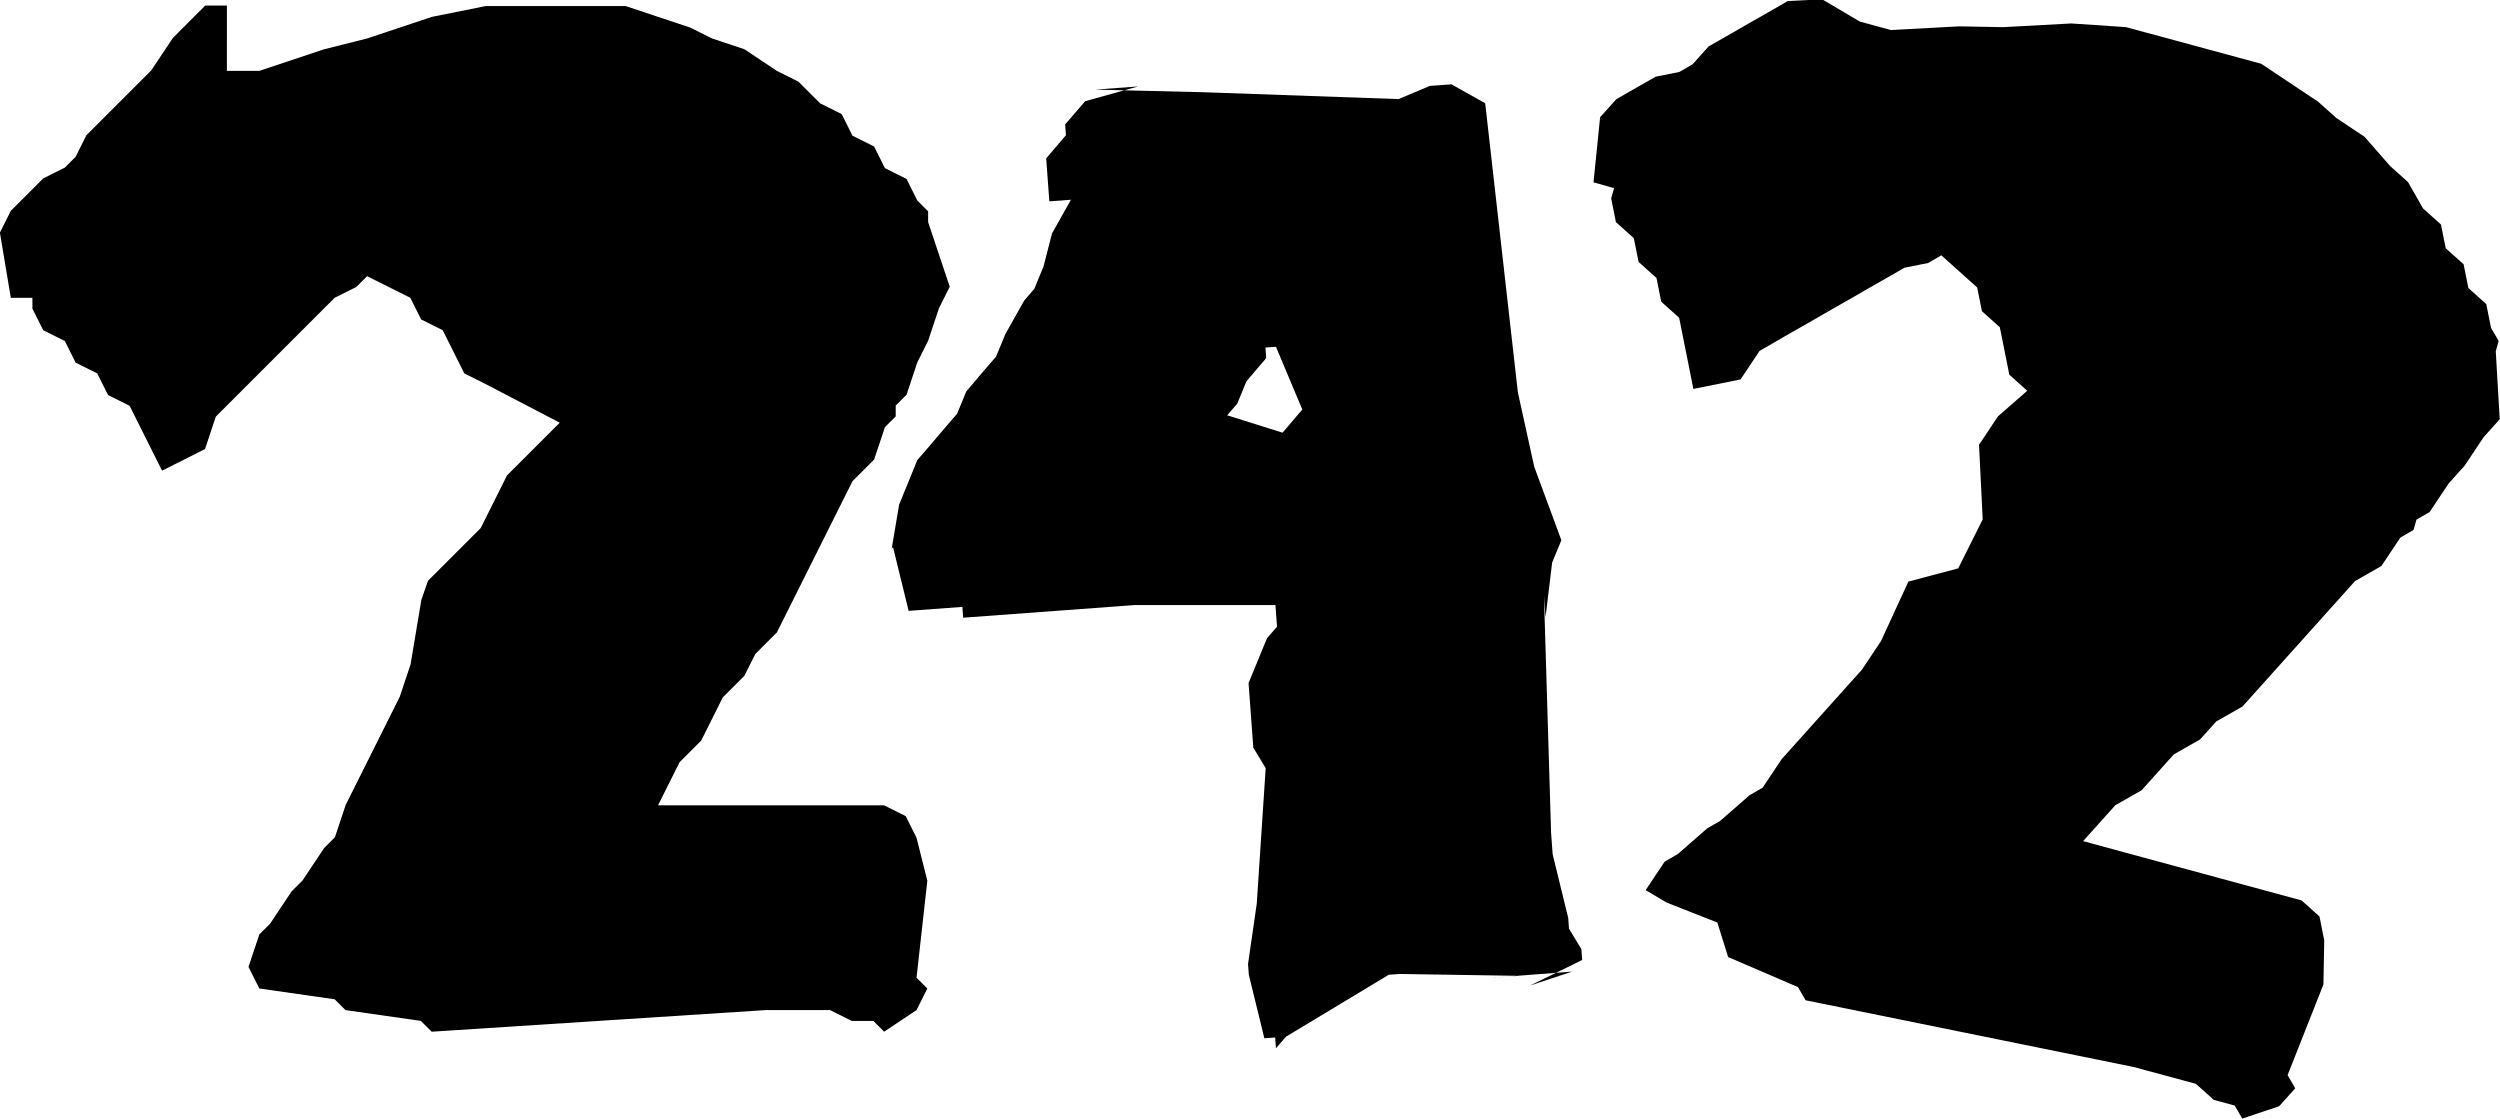 <?xml version="1.0" encoding="UTF-8"?>
<svg id="Layer_1" data-name="Layer 1" xmlns="http://www.w3.org/2000/svg" viewBox="0 0 94.87 42.46">
  <path d="M0,8.82l.41-.82,.41-.41,.82-.82,.82-.41,.41-.41,.41-.82,.82-.82,.41-.41,.82-.82,.41-.41,.82-1.23,.41-.41,.82-.82h.82V2.69h1.23l1.23-.41,1.23-.41,1.63-.41,1.23-.41,1.23-.41,2.04-.41h5.31l1.23,.41,1.23,.41,.82,.41,1.23,.41,1.23,.82,.82,.41,.82,.82,.82,.41,.41,.82,.82,.41,.41,.82,.82,.41,.41,.82,.41,.41v.41l.82,2.45-.41,.82-.41,1.23-.41,.82-.41,1.23-.41,.41v.41l-.41,.41-.41,1.23-.82,.82-.41,.82-.41,.82-.41,.82-.41,.82-.41,.82-.41,.82-.41,.82-.82,.82-.41,.82-.82,.82-.41,.82-.41,.82-.82,.82-.41,.82-.41,.82h8.58l.82,.41,.41,.82,.41,1.63-.41,3.68,.41,.41-.41,.82v0l-1.23,.82-.41-.41h-.82l-.82-.41h-2.45l-12.67,.82-.41-.41-2.86-.41-.41-.41-2.86-.41-.41-.82,.41-1.23,.41-.41,.82-1.23,.41-.41,.82-1.23,.41-.41,.41-1.23,.41-.82,.41-.82,.41-.82,.41-.82,.41-.82,.41-1.23,.41-2.45,.25-.72,2-2,1-2,2-2-2.8-1.46-.82-.41-.41-.82-.41-.82-.82-.41-.41-.82-.82-.41-.82-.41-.41,.41-.82,.41-.41,.41-.82,.82-.41,.41-.82,.82-.41,.41-.82,.82-.41,.41-.41,.41-.41,1.23-1.63,.82-.41-.82-.41-.82-.41-.82-.82-.41-.41-.82-.82-.41-.41-.82-.82-.41-.41-.82v-.41H.41l-.41-2.45ZM8.17,3.1h0Z"/>
  <path d="M33.84,20.81l.28-1.66,.69-1.69,.38-.44,.75-.88,.38-.44,.35-.85,.75-.88,.38-.44,.35-.85,.72-1.28,.38-.44,.35-.85,.32-1.25,.72-1.28-.82,.06-.12-1.63,.75-.88-.03-.41,.38-.44,.38-.44,2.01-.56,.82-.06-2.45,.18,4.11,.1,3.7,.13,3.7,.13,1.19-.5,.82-.06,1.28,.72,1.24,10.97,.62,2.82,1.03,2.79-.35,.85-.25,2.07-.06-.82,.27,9,.06,.82,.59,2.41,.03,.41,.47,.78,.03,.41-1.98,.97,1.6-.53-3.26,.25,1.22-.09-4.51-.07-.41,.03-.78,.47-.78,.47-.78,.47-.78,.47-.78,.47-.38,.44-.03-.41-.41,.03-.59-2.41-.03-.41,.54-3.73-.25,2.07,.38-5.77-.47-.78-.18-2.45,.35-.85,.35-.85,.38-.44-.06-.82h-5.33s-6.52,.48-6.52,.48l-.03-.41-1.63,.12-.41,.03-.59-2.41Zm14.18-7.63l.03,.41-.75,.88-.35,.85-.38,.44,2.1,.66,.75-.88-.5-1.19-.5-1.19-.41,.03Z"/>
  <path d="M69.19,0l1.39,.82,1.18,.32,1.29-.07,1.29-.07,1.68,.03,1.29-.07,1.29-.07,2.08,.14,5.13,1.39,1.08,.72,1.08,.72,.68,.61,1.08,.72,.97,1.11,.68,.61,.57,1,.68,.61,.18,.9,.68,.61,.18,.9,.68,.61,.18,.9,.29,.5-.11,.39,.15,2.58-.61,.68-.72,1.08-.61,.68-.72,1.08-.5,.29-.11,.39-.5,.29-.72,1.08-1,.57-.61,.68-.61,.68-.61,.68-.61,.68-.61,.68-.61,.68-.61,.68-1,.57-.61,.68-1,.57-.61,.68-.61,.68-1,.57-.61,.68-.61,.68,1.58,.43,6.71,1.82,.68,.61,.18,.9-.03,1.68-1.36,3.44,.29,.5-.61,.68,.21-.79-.21,.79-1.4,.47-.29-.5,1.58,.43-2.37-.64-.68-.61-2.37-.64-12.44-2.53-.29-.5-2.65-1.14-.41-1.31-1.93-.76-.79-.47,.72-1.08,.5-.29,1.11-.97,.5-.29,1.11-.97,.5-.29,.72-1.08,.61-.68,.61-.68,.61-.68,.61-.68,.61-.68,.72-1.08,1.04-2.26,1.89-.5,.93-1.86-.14-2.83,.72-1.08,1.11-.97-.68-.61-.18-.9-.18-.9-.68-.61-.18-.9-.68-.61-.68-.61-.5,.29-.9,.18-.5,.29-1,.57-.5,.29-1,.57-.5,.29-1,.57-.5,.29-.5,.29-.72,1.08-1.79,.36-.18-.9-.18-.9-.18-.9-.68-.61-.18-.9-.68-.61-.18-.9-.68-.61-.18-.9,.11-.39-.39-.11-.39-.11,.25-2.47,.61-.68,.5-.29,1-.57,.9-.18,.5-.29,.61-.68,1-.57,.5-.29,1-.57,.5-.29,1.37-.07Zm.89,1.11l.39,.11-.39-.11Z"/>
</svg>